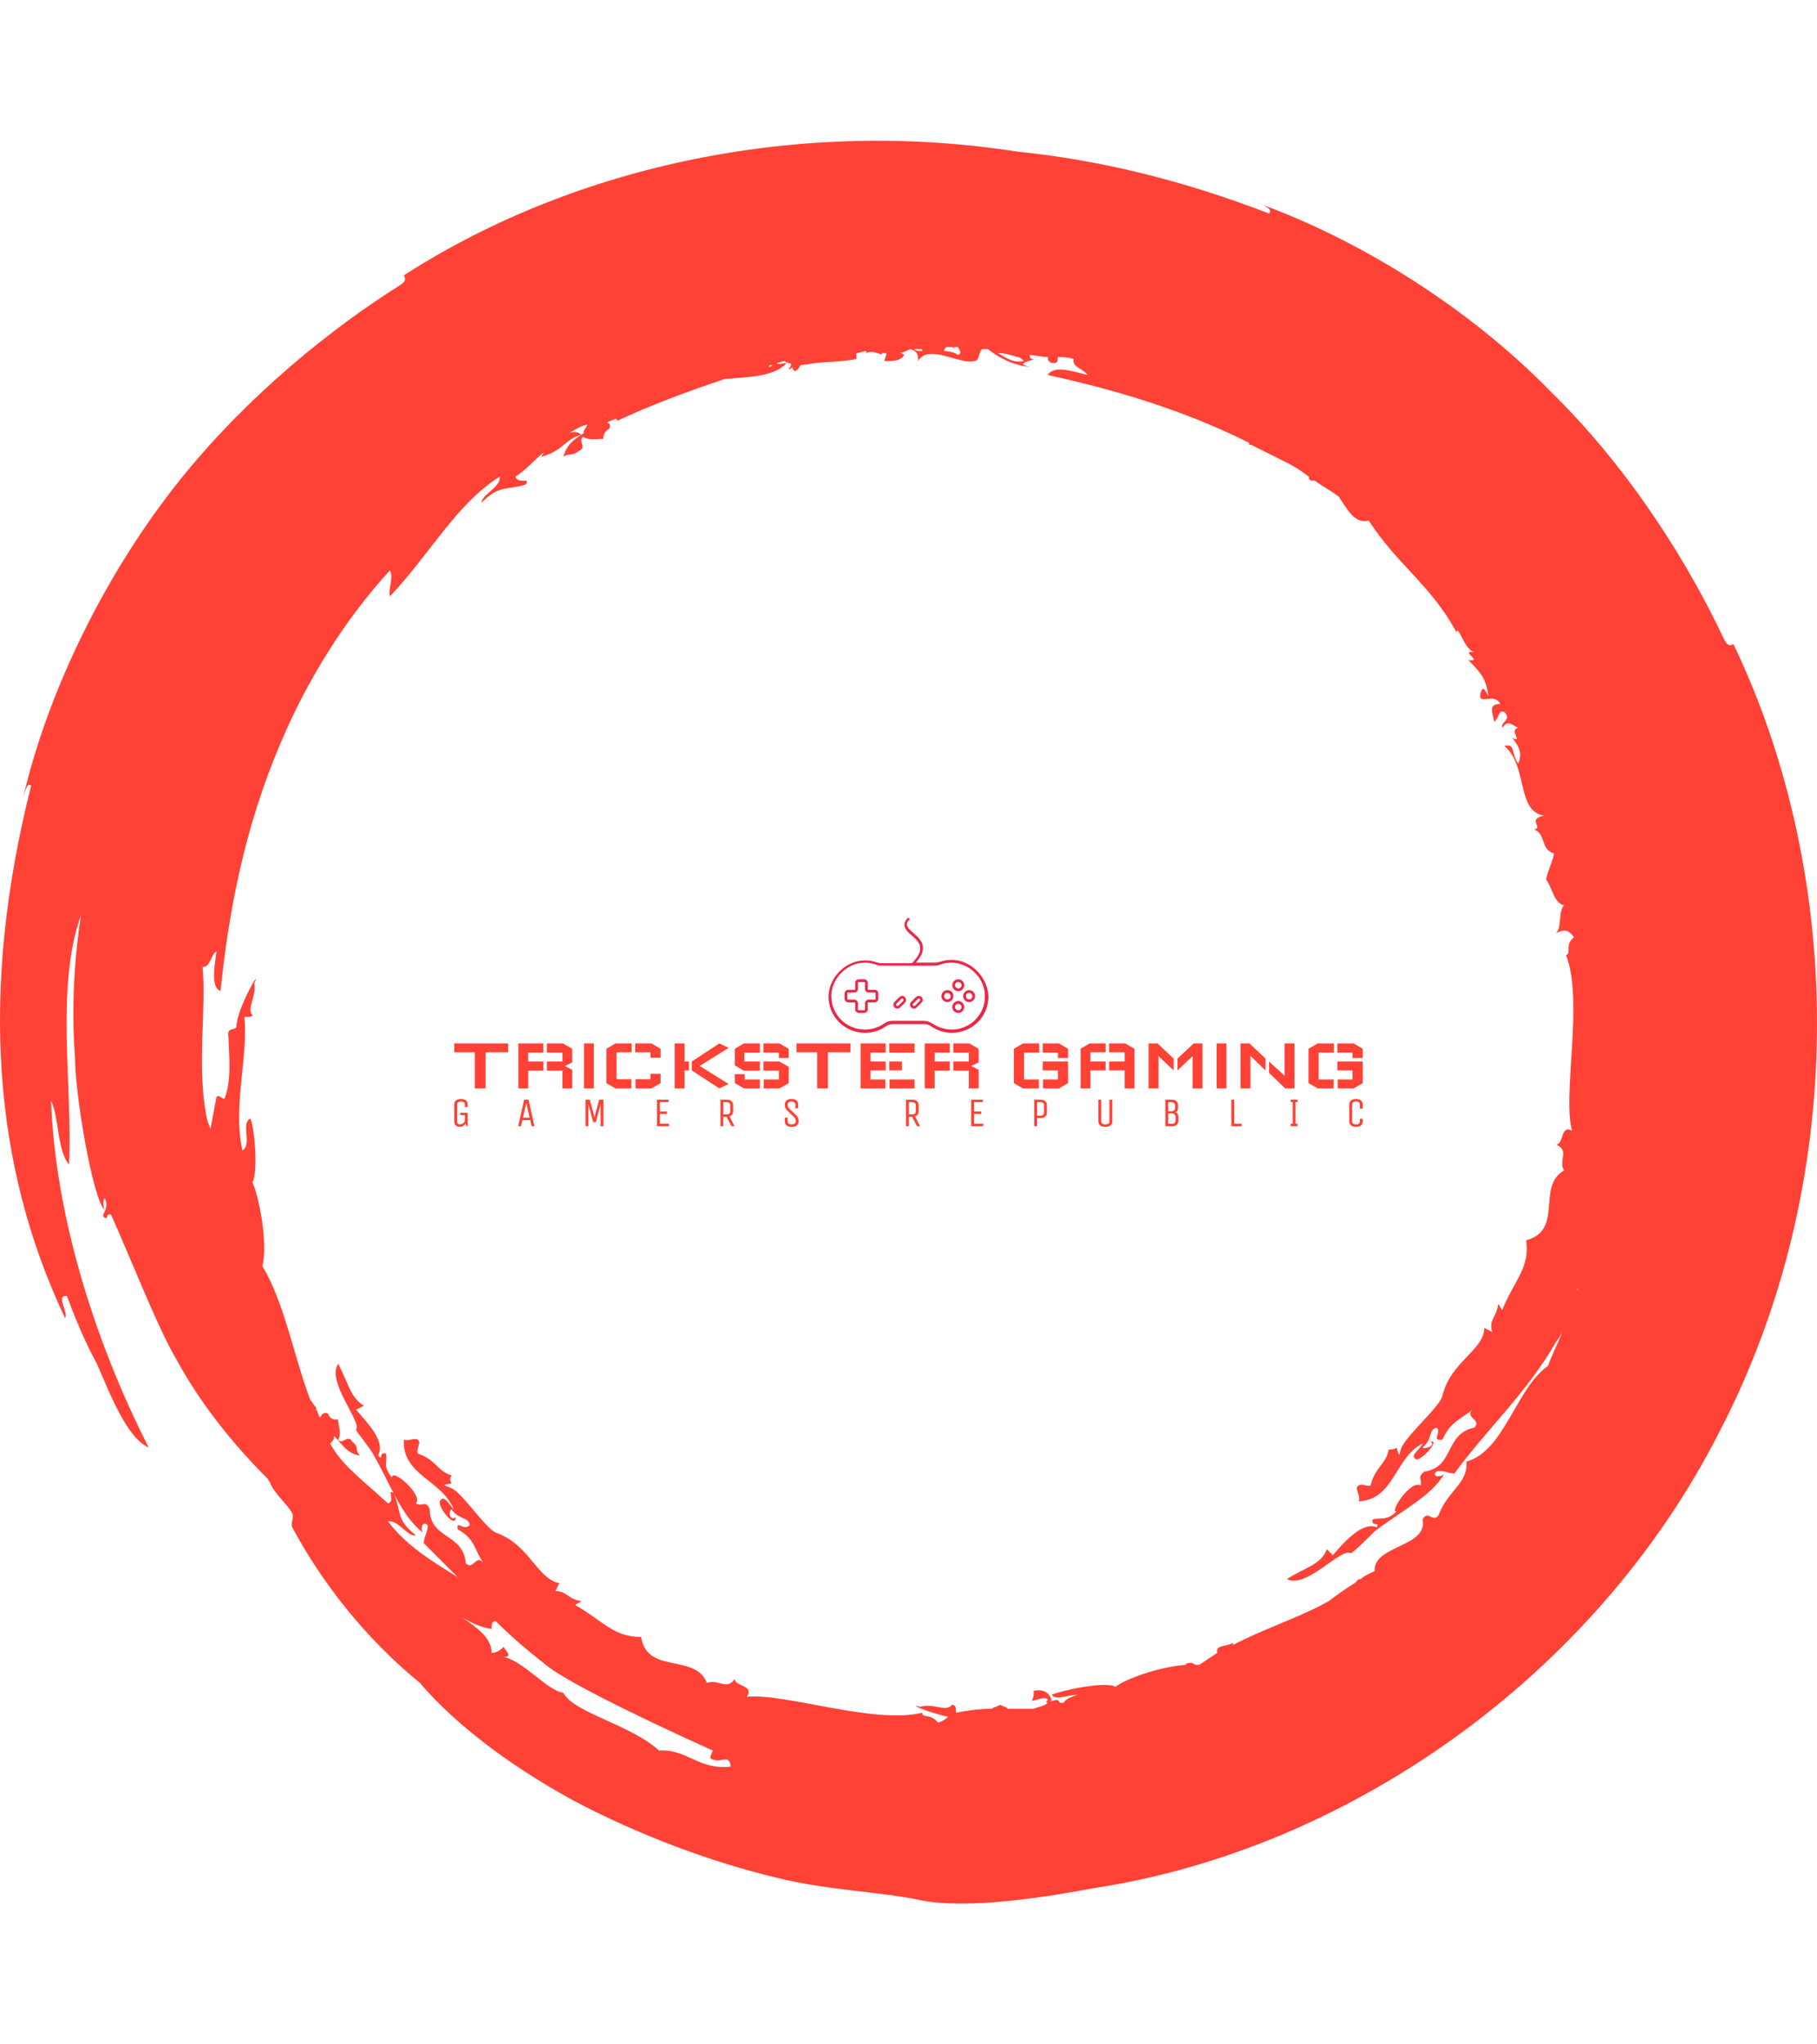 <svg xmlns="http://www.w3.org/2000/svg" version="1.1" xmlns:xlink="http://www.w3.org/1999/xlink" xmlns:svgjs="http://svgjs.dev/svgjs" width="1000" height="1125" viewBox="0 0 1000 1125"><g transform="matrix(1,0,0,1,0,0)"><svg viewBox="0 0 320 360" data-background-color="#001f3f" preserveAspectRatio="xMidYMid meet" height="1125" width="1000" xmlns="http://www.w3.org/2000/svg" xmlns:xlink="http://www.w3.org/1999/xlink"><g id="tight-bounds" transform="matrix(1,0,0,1,0,0)"><svg viewBox="0 0 320 360" height="360" width="320"><g><svg></svg></g><g><svg viewBox="0 0 320 360" height="360" width="320"><g><path xmlns="http://www.w3.org/2000/svg" d="M165.217 303.356c-1.404-1.755-2.809-0.702-2.808-1.755-8.426 2.106-24.223-3.511-30.894-2.809 1.404-2.106-2.106-1.755-2.106-3.159-1.404 2.106-2.809 0-4.915 0.702-2.106-5.266-10.532-1.404-11.585-8.075-4.915 0-6.67-2.809-11.586-5.617 0.351-0.351 0.702-0.351 1.054-0.702-2.457-0.351-2.457-1.755-4.564-1.755l0.702-1.405c-3.862-0.702-5.266-6.67-10.883-8.776-1.755-0.351-5.617-6.319-7.723-7.724-1.053-0.702-2.809-0.702-0.352-1.053-0.351-0.351-0.351-1.053 0-1.404-2.457-0.702-2.809-2.809-5.968-3.862-0.351-1.053 0.702-1.755 0-2.457-0.702-0.351-1.755 0.351-2.457 0-0.351 6.319 6.67 7.021 8.777 12.287-0.702-0.702-1.755-2.809-2.458-1.404-0.351 1.053 2.809 4.915 2.809 2.808-1.053 0.702-1.404-1.053-0.703-1.404 1.053 1.755 3.16 1.404 3.16 2.809-1.053 1.053-2.457-1.053-2.106 0.702 3.16 1.755 2.809 3.511 4.563 5.968-1.404-1.755-1.755 1.404-3.159 0-0.351-5.266-6.319-4.213-6.319-9.479-0.702-1.755-1.404-0.351-2.458-1.053 1.404-1.404-4.213-6.319-4.213-4.564-1.755-2.106-0.702-2.809-1.053-4.213-1.404-0.351-0.351 1.404-1.404 0.351 1.404-2.457-1.755-5.617-3.862-8.074l1.405-0.702c-2.457-1.404-2.809-4.213-4.564-7.373-2.106 3.16 4.213 10.181 3.159 11.585 0 0.351 2.457 3.16 3.16 4.564 2.809 4.915 4.915 10.883 8.777 13.692-0.702-0.351-0.351-2.457 0.702-1.404 0 1.053-0.702 2.106-0.702 3.159 2.106 2.106 3.862 3.862 5.968 5.968-4.564-2.809-9.128-5.617-12.288-9.83 1.755-0.351 3.511 2.809 4.915 2.458-3.511-2.809-2.457-3.862-3.861-7.372-1.404-1.053 0.351 1.404-1.054 1.755-4.564-4.213-8.075-6.67-10.181-10.532 0.351-0.351 0.702-0.702 0.703-1.404-0.351-0.351-0.351-0.351-0.703-0.702 2.106 2.106 2.809 3.862 5.266 4.212-1.053-1.053 0-1.404-1.404-2.457-0.702-1.404-1.755 0.702-2.457-0.351 0.702-1.053 0-2.457 0-3.511-0.702 0-1.404 0-1.756-1.053-0.702-0.351-1.053 0-1.404 0.702-0.351-0.351-0.351-1.053-0.702-1.404v-0.351c-0.351-0.351-0.702-1.053-1.053-1.405-2.809-7.372-4.564-17.202-8.426-23.521 1.053-4.213-0.702-12.638-1.755-14.745 1.053-1.755 0.351-9.83-0.351-11.234-1.755 0.702 0.351 4.564-1.404 5.617-1.755-7.723 1.053-16.5 0.351-23.521 0.702 0 1.404 0 1.404-0.351-1.053-1.053 0.702-3.16 0.351-5.617 1.404-3.16-3.16 4.564-3.16 7.723-0.351 0.702-1.755 0-1.404 1.756 0 2.457 0.702 7.372-0.702 10.883-0.702 0-0.702-0.702-1.404-0.351-0.351 1.755-0.702 3.862-1.053 5.617-0.351-0.702-0.702-1.755-0.703-2.107-1.755-8.777 0-18.958-0.702-26.33 1.404 0 1.404-2.106 2.458-2.808-0.351 2.809-1.053 6.319 0.702 7.021 1.404-13.692 4.213-28.787 10.532-43.532 4.564-10.883 11.234-21.766 19.308-30.543 0.702 1.053-0.351 3.511 0 4.564 7.021-7.372 11.585-16.149 19.309-21.064 0.351 1.755-3.16 3.16-3.16 4.564 3.16-3.16 4.213-2.106 7.724-3.159 1.053-1.404-1.404 0-1.756-1.405 2.106-1.404 3.511-3.16 4.915-4.212 0 0.351-0.351 0.351-0.351 0.702 3.862-1.053 4.213-3.16 7.022-3.862-0.351-0.351-1.053-0.702-2.107-0.351 0.702-0.351 1.755-1.053 2.809-1.404-0.351 0-0.351 0.351-0.702 0.351 2.106-1.053 0.351 0.351 0.351 1.053 0.351 0 0.702-0.351 0.702-0.351-2.106 1.404-3.511 2.106-4.213 4.564 1.053-0.702 1.404 0 2.809-1.054 1.404-0.702-0.351-1.755 0.702-2.457 1.053 0.702 2.457 0.351 3.51 0.351 0-0.702 0.351-1.404 1.054-1.755 0.351-0.702 0-1.053-0.352-1.053 0.351-0.351 0.702-0.351 1.405-0.703 0 0 0.351 0 0.351 0.351 5.968-2.809 12.638-5.266 18.957-7.372 3.862-0.351 8.777-0.351 10.883-2.808-0.702 0-1.404 0.351-1.755 0 0.351 0 1.053-0.351 1.404-0.351 0.702 0.702 1.755 0 0.702 1.404 0.351 0 0.351 0 0.703-0.351 0 0.351 0 0.351 0.351 0.702 0.351 0 0.702-0.351 1.053-1.053 0.351 0 0.702 0 1.053-0.351l-0.351 0.351c2.809-0.702 5.266-0.351 9.128-1.054 0-0.351 0-0.702 0-1.053 0.702 0 1.053-0.351 1.755-0.351v0.351c1.404-0.702 2.809 0.702 2.808 0 0.351 0 0.351 0 0.703 0 0 0.702-0.351 1.053-0.351 1.405 1.755 0 2.809 0 3.51-1.054-0.351-0.351-0.702-0.351-1.053-0.351 0.702 0 1.404-0.351 2.106-0.702 1.053 0.351 1.404 0.702 1.405 2.107 1.755-3.16 7.372 0.702 9.829 0 1.053 0 0.702-1.404 1.405-2.107 0.351 0 0.702 0 1.053 0 1.755 1.404 4.213 2.809 7.372 3.16-2.809-0.702 0.351-1.053 0.702-1.405-0.702 0-0.702-0.351-0.702-0.702 1.053 0 2.106 0.351 3.16 0.351 0 0.702 0.351 1.053 1.053 1.054 0.702 0 0.702-0.351 0.702-1.054 1.053 0 1.755 0 2.809 0.351-0.351 1.404 1.755 1.755 2.457 2.809-2.809-0.702-5.968-1.755-7.021 0 11.234 2.457 23.521 5.968 35.457 11.936 0 0 0 0 0 0.351h0.352c2.106 1.053 4.213 2.106 6.319 3.16 1.404 0.702 2.457 1.404 3.861 2.457 0 0.351 0 0.702 0.703 0.702h0.351c1.404 1.053 2.809 1.755 4.212 2.809 1.404 2.106 2.809 4.915 5.266 4.213 5.266 8.075 10.883 11.234 15.447 19.659 0.351-1.404 1.404 3.16 3.16 3.511-2.809-0.351 1.755 1.755-1.053 1.404 2.457 2.457 3.16 3.511 3.51 6.319-0.702-1.404-1.053-1.755-1.404-0.351-0.351 2.106 2.457-0.351 3.511 1.756-2.106 0-1.404 1.404-1.054 3.159 1.053-1.053 0.702-2.106 1.756-1.755 1.404 1.404-0.702 1.755-0.351 2.809 1.053-1.404 1.404-0.702 2.808 0-1.755 0.351 1.053 2.809-1.053 1.755 1.404 1.755 1.755 2.809 1.053 4.564-1.404-2.106-0.351-3.511-2.457-3.16 4.213 3.511 2.106 11.585 7.021 12.287-3.16 0.702 0 2.106-1.755 2.458 2.106 0.702 1.053 3.511 3.51 4.213-0.351 1.755-1.053 2.809-1.404 4.563 1.053 1.404 1.404 4.213 3.16 4.564-1.053 1.053-0.351 3.862-1.404 4.915 1.404-0.702 2.106-0.702 3.159 0.702-1.755 1.404-0.351 2.809-1.404 3.16 3.16 8.075-0.702 24.575 1.053 30.894-2.106-1.053-1.404 2.457-2.808 2.457 2.457 1.053 0.351 2.809 1.404 4.564-4.915 2.809 0 10.532-6.67 12.287 0.702 4.915-2.106 7.021-4.213 12.288-0.351-0.351-0.351-0.702-0.702-1.054-0.351 2.457-1.755 2.809-1.054 4.915l-1.404-0.702c0 3.862-5.968 5.968-7.372 11.936-0.351 1.755-5.617 6.319-7.022 8.777-0.702 1.053-0.351 2.809-1.053 0.351-0.351 0.351-1.053 0.351-1.404 0.351-0.351 2.457-2.457 3.16-3.16 6.319-0.702 0.351-1.755-0.702-2.457 0.351 0 0.702 0.702 1.755 0.351 2.458 6.319-0.351 6.319-7.723 11.234-10.181-0.351 1.053-2.457 2.106-1.053 2.808 1.053 0 4.213-3.511 2.457-3.159 1.053 0.702-1.053 1.404-1.404 1.053 1.755-1.404 1.053-3.16 2.458-3.511 1.053 0.702-1.053 2.457 1.053 2.107 1.404-3.16 3.16-3.511 5.266-5.266-1.404 1.404 1.755 1.755 0.351 3.159-5.266 1.053-3.511 7.021-8.777 7.724-1.404 1.053-0.351 1.404-0.702 2.457-1.755-1.053-5.617 4.915-4.213 4.564-1.755 1.755-2.809 1.053-4.212 1.404-0.351 1.404 1.404 0.351 0.702 1.405-2.457-1.053-5.617 2.457-7.724 4.915l-1.053-1.054c-1.053 2.809-3.862 3.16-7.021 5.266 3.511 1.755 9.479-5.617 11.234-4.564 0.351 0 3.16-2.809 4.213-3.861 4.564-3.511 10.181-6.319 12.287-10.181-0.351 0.702-2.457 0.702-1.404-0.351 1.053-0.351 2.106 0.351 3.159 0.351 5.617-7.723 12.638-14.043 17.905-23.17 0.351-0.351 0.702-1.053 1.053-1.756-0.702 2.106-1.755 3.862-2.458 5.968-5.617 3.862-7.723 15.096-14.393 16.851 0.351 3.862-3.16 4.915-4.915 9.479-1.053 1.404-1.755-1.053-2.809 0.702 1.053 4.915-8.777 4.564-8.425 9.128-0.702 0.351-1.755 0.702-2.458 1.404h-0.351c-0.351 0.351-0.351 0.351-0.702 0.702-1.755 1.053-3.16 2.106-4.564 3.16-4.915 2.809-11.585 4.915-16.851 7.723v-0.351c-1.404 0.702-3.16 0.351-2.809 1.756-1.053 0.702-2.106 1.404-3.159 2.106-0.351 0-0.351 0-0.702 0 0 0-0.351-0.351-0.702-0.351-0.702 0-0.702 0-1.054 0.351-4.564 0.351-10.532 2.457-12.287 3.862-1.755-1.053-9.83 0.702-11.234 1.404 0.702 1.053 2.809 0 4.564 0-1.053 0.351-2.106 0.702-2.458 1.404-0.351 0-0.351 0-0.702 0-0.351-1.053-1.404 0-1.755-0.351h0.351c-0.351-1.404-1.404-2.106-3.16-1.755 0 0.702 0 1.053-0.351 1.755 0.702 0 2.809-1.053 2.809 0-0.351 0-0.351 0.351 0 0.351-0.702 0.702-1.755 0.702-2.458 1.054-1.404 0-3.16 0-4.563 0-0.351-0.351-0.702-0.351-1.405-0.703-0.351 0.351-1.053 0.351-1.404 0.703-2.106 0-4.564 0.351-6.319 0.702 0-0.702 0-1.404-0.702-1.405-1.053 1.404-3.16-0.351-5.617 0.352-2.457-0.702 1.404 1.053 4.915 1.755-0.351 0.351-0.702 0.702-1.756 1.053M116.068 308.271c-4.915-4.564-15.096-6.67-16.851-10.181-2.809-0.351-7.021-5.617-10.532-6.319 1.755 0 0.351-1.053 0-1.755-0.702 0.702-1.404 1.053-2.106 1.053 0-2.809-2.809-4.564-5.266-6.319 1.755 1.053 3.16 1.755 5.266 2.106 0-0.702 0-1.404 0.702-1.404 2.457 2.457 5.266 4.915 8.425 7.372 4.213 3.862 25.979 13.692 29.841 15.447 0 0-0.702 1.404-0.351 1.404 1.755 1.053 3.16-1.053 3.511 1.404-5.617 0.702-7.723-3.16-12.639-2.808M277.909 226.824v0.351 0c-0.351 0 0-0.351 0-0.351M136.079 64.281c-0.351 0.351-0.702 0.351-0.702 0.351 0-0.351 0.351-0.351 0.702-0.351M129.409 66.036c0 0.351 0 0.351 0 0 0 0.351 0 0.351 0 0 0 0.351 0 0 0 0M106.238 73.408v0c0.351-0.351 0.351-0.351 0.703-0.351-0.351 0-0.702 0.351-0.703 0.351M162.409 61.823c-0.702 0-1.053 0-1.404-0.351 0.351 0 0.702 0 1.053 0h0.351c0 0 0 0 0 0.351M168.728 62.525c-0.351-0.351-1.404-0.702-2.457-0.702 0-0.351 0.351-0.702 0.351-0.702 0.351 0 0.702 0 1.053 0 0 0 0.351 0 0.351 0.351 0 0 0 0 0-0.351 0.351 0 0.351 0 0.702 0 0.351 0.702 0.702 1.053 0 1.404M180.313 63.579c-1.755 0.351-2.809-0.351-4.564-1.405 1.053 0 2.457 0.351 3.511 0.702 0.351 0 0.702 0.351 1.053 0.703M305.292 113.43c-0.702 0.351-1.053 0.351-1.755-1.053-5.617-11.936-15.798-29.138-30.543-43.532-14.394-14.745-33.702-26.681-51.255-33.001 1.053 0.351 2.457 1.053 1.755 1.756-15.447-5.968-30.192-9.479-44.234-10.883-37.915-5.968-77.585 2.106-108.128 21.766 0.351 0.702 0.351 1.053-0.702 1.755-11.234 7.021-27.032 19.309-39.671 35.458-12.638 16.149-22.468 36.511-26.681 54.766 0.351-1.053 0.702-2.809 1.405-2.107-9.128 36.16-6.67 67.053 5.968 93.735 0.702-0.702-1.755-4.213 0.351-3.862 1.404 3.862 3.16 8.075 5.266 11.936 2.457 5.617 5.266 12.989 9.128 14.745-9.83-19.309-16.5-41.426-17.203-61.085 1.404 2.809 1.053 8.777 3.16 11.234 0.702-13.34-2.457-31.245 2.106-43.883-1.053 6.67-1.755 15.798-1.053 24.925 0 6.67 3.16 25.277 5.266 27.032-0.351-0.351-0.351-2.106 0-2.106 1.053 2.106-1.404 3.16 0.351 3.511 0-0.702 0.351-0.702 0.702-0.703 3.511 7.723 8.075 19.66 11.585 25.628 4.213 7.723 9.83 14.745 16.149 21.064 0 0.351 0.351 0.351 0.352 0.702 0.702 1.755 3.16 3.862 3.861 5.266 0.351 0.702-0.351 1.755 0 2.458 5.266 9.83 12.989 19.66 22.468 27.383 5.968 7.021 15.447 14.394 27.032 20.713 11.234 5.968 24.223 10.883 36.16 13.691 8.426 2.106 18.606 2.457 24.926 3.862 8.426 1.755 23.17-0.702 30.542-2.107 44.234-6.67 88.117-36.862 110.235-80.393 22.819-43.883 22.117-97.596 2.457-138.671" fill="#ff4136" fill-rule="nonzero" stroke="none" stroke-width="1" stroke-linecap="butt" stroke-linejoin="miter" stroke-miterlimit="10" stroke-dasharray="" stroke-dashoffset="0" font-family="none" font-weight="none" font-size="none" text-anchor="none" style="mix-blend-mode: normal" data-fill-palette-color="tertiary"></path></g><g transform="matrix(1,0,0,1,80,161.568)"><svg viewBox="0 0 160 36.864" height="36.864" width="160"><g><svg viewBox="0 0 160 36.864" height="36.864" width="160"><g><svg viewBox="0 0 160 36.864" height="36.864" width="160"><g transform="matrix(1,0,0,1,0,22.173)"><svg viewBox="0 0 160 14.691" height="14.691" width="160"><g id="textblocktransform"><svg viewBox="0 0 160 14.691" height="14.691" width="160" id="textblock"><g><svg viewBox="0 0 160 7.924" height="7.924" width="160"><g transform="matrix(1,0,0,1,0,0)"><svg width="160" viewBox="1.5 -28.75 580.51 28.75" height="7.924" data-palette-color="#ff4136"><path d="M35.95-28.75L35.95-23.1 21.55-23.1 21.55 0 14.65 0 14.65-23.1 1.5-23.1 1.5-28.75 35.95-28.75ZM42.45-28.75L42.45-28.75 58.45-28.75 58.45-22.85 48.75-22.85 48.75-17.2 58.45-17.2 58.45-11.35 48.75-11.35 48.75 0 42.45 0 42.45-28.75ZM76.9 0L76.9 0 76.9-11.9 72.2-14.35 76.9-16.6 76.9-25.3 71-28.75 60.7-28.75 60.7-22.85 70.6-22.85 70.6-17.2 60.7-17.2 60.7-11.35 70.6-11.35 70.6 0 76.9 0ZM84.4-28.75L84.4-28.75 90.7-28.75 90.7 0 84.4 0 84.4-28.75ZM98.69-3.4L98.69-25.3 104.54-28.75 114.89-28.75 114.89-23.1 105.19-23.1 105.19-5.85 114.69-5.85 114.69 0 104.54 0 98.69-3.4ZM133.34-9.3L126.84-9.3 126.84-5.85 117.34-5.85 117.34 0 127.49 0 133.34-3.4 133.34-9.3ZM126.84-19.6L133.34-19.6 133.34-25.3 127.49-28.75 117.14-28.75 117.14-23.1 126.84-23.1 126.84-19.6ZM142.34 0L142.34-28.75 148.64-28.75 148.64-17.2 151.44-17.2 151.44-11.5 148.64-11.5 148.64 0 142.34 0ZM176.79-2.85L158.34-14.35 176.79-25.9 170.89-28.75 153.29-17.2 153.29-11.5 170.89 0 176.79-2.85ZM180.79-14.75L180.79-25.3 186.49-28.75 196.79-28.75 196.79-22.85 186.89-22.85 186.89-17.2 196.79-17.2 196.79-11.35 186.49-11.35 180.79-14.75ZM215.24-3.4L215.24-13.75 209.34-17.2 199.04-17.2 199.04-11.35 208.94-11.35 208.94-5.65 199.24-5.65 199.24 0 209.34 0 215.24-3.4ZM180.79-9.1L187.09-9.1 187.09-5.65 196.79-5.65 196.79 0 186.64 0 180.79-3.4 180.79-9.1ZM208.94-19.45L215.24-19.45 215.24-25.3 209.34-28.75 199.04-28.75 199.04-22.85 208.94-22.85 208.94-19.45ZM254.69-28.75L254.69-23.1 240.29-23.1 240.29 0 233.39 0 233.39-23.1 220.24-23.1 220.24-28.75 254.69-28.75ZM261.18-28.75L261.18-28.75 277.18-28.75 277.18-22.85 267.48-22.85 267.48-17.2 277.18-17.2 277.18-11.5 267.48-11.5 267.48-5.65 276.98-5.65 276.98 0 261.18 0 261.18-28.75ZM279.63-5.65L279.63-5.65 279.63 0 295.63 0 295.63-5.65 279.63-5.65ZM295.63-22.85L295.63-22.85 295.63-28.75 279.43-28.75 279.43-22.85 295.63-22.85ZM287.53-11.5L287.53-11.5 287.53-17.2 279.43-17.2 279.43-11.5 287.53-11.5ZM302.13-28.75L302.13-28.75 318.13-28.75 318.13-22.85 308.43-22.85 308.43-17.2 318.13-17.2 318.13-11.35 308.43-11.35 308.43 0 302.13 0 302.13-28.75ZM336.58 0L336.58 0 336.58-11.9 331.88-14.35 336.58-16.6 336.58-25.3 330.68-28.75 320.38-28.75 320.38-22.85 330.28-22.85 330.28-17.2 320.38-17.2 320.38-11.35 330.28-11.35 330.28 0 336.58 0ZM359.07-3.4L359.07-25.3 364.93-28.75 375.27-28.75 375.27-22.85 365.57-22.85 365.57-5.65 375.07-5.65 375.07 0 364.93 0 359.07-3.4ZM387.22-19.45L393.73-19.45 393.73-25.3 387.88-28.75 377.52-28.75 377.52-22.85 387.22-22.85 387.22-19.45ZM393.73-3.4L393.73-17.2 377.52-17.2 377.52-11.5 387.22-11.5 387.22-5.65 377.72-5.65 377.72 0 387.88 0 393.73-3.4ZM401.72-25.3L401.72-25.3 407.42-28.75 417.72-28.75 417.72-23.1 408.02-23.1 408.02-17.2 417.72-17.2 417.72-11.5 408.02-11.5 408.02 0 401.72 0 401.72-25.3ZM436.17-25.3L436.17-25.3 430.27-28.75 419.97-28.75 419.97-23.1 429.87-23.1 429.87-17.2 419.97-17.2 419.97-11.5 429.87-11.5 429.87 0 436.17 0 436.17-25.3ZM445.17-28.75L445.17-28.75 450.87-28.75 461.17-19.05 461.17-11.5 451.47-20.65 451.47 0 445.17 0 445.17-28.75ZM479.62-28.75L479.62-28.75 473.97-28.75 463.62-19.05 463.62-11.5 473.32-20.65 473.32 0 479.62 0 479.62-28.75ZM488.62-28.75L488.62-28.75 494.92-28.75 494.92 0 488.62 0 488.62-28.75ZM503.92 0L503.92-28.75 509.62-28.75 519.91-19.05 519.91-11.5 510.22-20.85 510.22 0 503.92 0ZM522.16-17.2L532.07-8.1 532.07-28.75 538.37-28.75 538.37 0 532.47 0 522.16-9.9 522.16-17.2ZM547.36-3.4L547.36-25.3 553.21-28.75 563.56-28.75 563.56-22.85 553.86-22.85 553.86-5.65 563.36-5.65 563.36 0 553.21 0 547.36-3.4ZM575.51-19.45L582.01-19.45 582.01-25.3 576.16-28.75 565.81-28.75 565.81-22.85 575.51-22.85 575.51-19.45ZM582.01-3.4L582.01-17.2 565.81-17.2 565.81-11.5 575.51-11.5 575.51-5.65 566.01-5.65 566.01 0 576.16 0 582.01-3.4Z" opacity="1" transform="matrix(1,0,0,1,0,0)" fill="#ff4136" class="undefined-text-0" data-fill-palette-color="primary" id="text-0"></path></svg></g></svg></g><g transform="matrix(1,0,0,1,0,9.794)"><svg viewBox="0 0 160 4.897" height="4.897" width="160"><g transform="matrix(1,0,0,1,0,0)"><svg width="160" viewBox="4.25 -33.25 1110.94 34" height="4.897" data-palette-color="#ff4136"><path d="M17.25-13.5L11.65-13.5 11.65-16.5 20.75-16.5 20.75 0 19.25 0 17.95-3.2Q16.9-1.4 15.2-0.33 13.5 0.75 11.5 0.75L11.5 0.75Q4.25 0.75 4.25-6.25L4.25-6.25 4.25-26.25Q4.25-29.6 6.3-31.43 8.35-33.25 12.45-33.25 16.55-33.25 18.65-31.43 20.75-29.6 20.75-26.25L20.75-26.25 20.75-23.5 17.25-23.5 17.25-26.25Q17.25-30.25 12.5-30.25 7.75-30.25 7.75-26.25L7.75-26.25 7.75-6.25Q7.75-4.35 8.55-3.3 9.35-2.25 11.48-2.25 13.6-2.25 15.43-3.95 17.25-5.65 17.25-7.25L17.25-7.25 17.25-13.5ZM82.41 0L89.76-32.5 95.01-32.5 102.36 0 98.86 0 97.16-7.5 87.61-7.5 85.91 0 82.41 0ZM96.46-10.5L92.36-28.6 88.26-10.5 96.46-10.5ZM168.27-26.9L168.27 0 164.77 0 164.77-32.5 170.02-32.5 175.72-11.05 181.47-32.5 186.72-32.5 186.72 0 183.22 0 183.22-26.9 177.37-5 174.12-5 168.27-26.9ZM266.88-3L266.88 0 252.13 0 252.13-32.5 266.38-32.5 266.38-29.5 255.63-29.5 255.63-18 264.38-18 264.38-15 255.63-15 255.63-3 266.88-3ZM333.29-11.5L333.29 0 329.79 0 329.79-32.5 337.34-32.5Q341.24-32.5 343.27-30.65 345.29-28.8 345.29-25.5L345.29-25.5 345.29-18.5Q345.29-13.4 340.89-12L340.89-12 347.04 0 343.19 0 337.34-11.5 333.29-11.5ZM341.79-18.5L341.79-18.5 341.79-25.5Q341.79-27.4 340.64-28.45 339.49-29.5 337.34-29.5L337.34-29.5 333.29-29.5 333.29-14.5 337.34-14.5Q341.79-14.5 341.79-18.5ZM425.35-6.25L425.35-6.25Q425.35 0.75 416.9 0.75 408.45 0.75 408.45-6.25L408.45-6.25 408.45-10.5 411.95-10.5 411.95-6.05Q411.95-4.25 413.2-3.25 414.45-2.25 416.9-2.25 419.35-2.25 420.6-3.25 421.85-4.25 421.85-5.98 421.85-7.7 421.48-8.72 421.1-9.75 419.95-10.9L419.95-10.9 411.15-19.5Q409.6-21.05 409.03-22.53 408.45-24 408.45-26.25L408.45-26.25Q408.45-29.6 410.53-31.43 412.6-33.25 416.8-33.25L416.8-33.25Q424.85-33.25 424.85-26.25L424.85-26.25 424.85-22 421.35-22 421.35-26.45Q421.35-28.25 420.18-29.25 419-30.25 416.65-30.25 414.3-30.25 413.13-29.25 411.95-28.25 411.95-26.5 411.95-24.75 412.3-23.75 412.65-22.75 413.85-21.65L413.85-21.65 422.8-13.05Q424.25-11.45 424.8-9.98 425.35-8.5 425.35-6.25ZM560.17-11.5L560.17 0 556.67 0 556.67-32.5 564.22-32.5Q568.12-32.5 570.15-30.65 572.17-28.8 572.17-25.5L572.17-25.5 572.17-18.5Q572.17-13.4 567.77-12L567.77-12 573.92 0 570.07 0 564.22-11.5 560.17-11.5ZM568.67-18.5L568.67-18.5 568.67-25.5Q568.67-27.4 567.52-28.45 566.37-29.5 564.22-29.5L564.22-29.5 560.17-29.5 560.17-14.5 564.22-14.5Q568.67-14.5 568.67-18.5ZM651.08-3L651.08 0 636.33 0 636.33-32.5 650.58-32.5 650.58-29.5 639.83-29.5 639.83-18 648.58-18 648.58-15 639.83-15 639.83-3 651.08-3ZM716.99-10L716.99 0 713.49 0 713.49-32.5 721.04-32.5Q724.94-32.5 726.97-30.65 728.99-28.8 728.99-25.5L728.99-25.5 728.99-17Q728.99-13.65 726.99-11.83 724.99-10 721.04-10L721.04-10 716.99-10ZM725.49-17L725.49-17 725.49-25.5Q725.49-27.4 724.34-28.45 723.19-29.5 721.04-29.5L721.04-29.5 716.99-29.5 716.99-13 721.04-13Q725.49-13 725.49-17ZM805.4-6.25L805.4-6.25 805.4-32.5 808.9-32.5 808.9-6.25Q808.9-2.9 806.78-1.07 804.65 0.75 800.43 0.75 796.2 0.75 794.05-1.07 791.9-2.9 791.9-6.25L791.9-6.25 791.9-32.5 795.4-32.5 795.4-6.25Q795.4-2.25 800.4-2.25 805.4-2.25 805.4-6.25ZM873.81 0L873.81-32.5 881.36-32.5Q885.26-32.5 887.29-30.65 889.31-28.8 889.31-25.5L889.31-25.5 889.31-22.5Q889.31-18.25 885.76-17.05L885.76-17.05Q889.81-15.95 889.81-11.5L889.81-11.5 889.81-7Q889.81-3.65 887.81-1.83 885.81 0 881.86 0L881.86 0 873.81 0ZM886.31-7L886.31-7 886.31-11.5Q886.31-13.1 885.11-14.43 883.91-15.75 881.86-15.75L881.86-15.75 877.31-15.75 877.31-3 881.86-3Q883.96-3 885.14-4.17 886.31-5.35 886.31-7ZM885.81-22.5L885.81-22.5 885.81-25.5Q885.81-27.1 884.64-28.3 883.46-29.5 881.36-29.5L881.36-29.5 877.31-29.5 877.31-18.25 881.36-18.25Q883.46-18.25 884.64-19.55 885.81-20.85 885.81-22.5ZM967.12 0L954.47 0 954.47-32.5 957.97-32.5 957.97-3 967.12-3 967.12 0ZM1033.03-3L1035.53-3 1035.53 0 1027.03 0 1027.03-3 1029.53-3 1029.53-29.5 1027.03-29.5 1027.03-32.5 1035.53-32.5 1035.53-29.5 1033.03-29.5 1033.03-3ZM1111.69-6.25L1111.69-6.25 1111.69-9 1115.19-9 1115.19-6.25Q1115.19-2.9 1113.14-1.07 1111.09 0.75 1106.99 0.75 1102.89 0.75 1100.79-1.07 1098.69-2.9 1098.69-6.25L1098.69-6.25 1098.69-26.25Q1098.69-29.6 1100.74-31.43 1102.79-33.25 1106.89-33.25 1110.99-33.25 1113.09-31.43 1115.19-29.6 1115.19-26.25L1115.19-26.25 1115.19-21.5 1111.69-21.5 1111.69-26.25Q1111.69-30.25 1106.94-30.25 1102.19-30.25 1102.19-26.25L1102.19-26.25 1102.19-6.25Q1102.19-2.25 1106.94-2.25 1111.69-2.25 1111.69-6.25Z" opacity="1" transform="matrix(1,0,0,1,0,0)" fill="#ff4136" class="undefined-text-1" data-fill-palette-color="secondary" id="text-1"></path></svg></g></svg></g></svg></g></svg></g><g transform="matrix(1,0,0,1,65.922,0)"><svg viewBox="0 0 28.156 20.303" height="20.303" width="28.156"><g><svg xmlns="http://www.w3.org/2000/svg" xmlns:xlink="http://www.w3.org/1999/xlink" version="1.1" x="0" y="0" viewBox="15.7 21.5 58.8 42.4" enable-background="new 0 0 90 90" xml:space="preserve" height="20.303" width="28.156" class="icon-icon-0" data-fill-palette-color="accent" id="icon-0"><g fill="#ed2647" data-fill-palette-color="accent"><path fill="#ed2647" d="M60.3 37.1c-1.3 0.1-2.5 0.3-3.7 0.7-0.6 0.2-1.2 0.3-1.7 0.3h-7.1c1.8-2.1 2.7-3.9 2.6-5.6-0.1-2.3-1.9-3.9-3.5-5.3-1.2-1-2.3-2-2.4-3.1 0-0.6 0.3-1.3 1.1-2L45 21.5c-1 1-1.4 1.9-1.4 2.8 0.1 1.5 1.3 2.6 2.7 3.8 1.5 1.3 3.1 2.7 3.1 4.6 0.1 1.6-0.9 3.4-3 5.6H35.1c-0.5 0-1.1-0.1-1.7-0.3-1.2-0.4-2.5-0.7-3.7-0.7-7.3-0.4-13.9 6-14 13.2 0 3.6 1.3 6.9 3.9 9.5 2.5 2.5 5.9 3.9 9.5 3.9 2.8 0 5.4-0.8 7.7-2.4 0.7-0.5 1.7-0.8 2.6-0.8h11.4c1 0 1.9 0.3 2.6 0.8 2.3 1.6 4.9 2.4 7.7 2.4 3.6 0 6.9-1.4 9.5-3.9 2.5-2.5 3.9-5.9 3.9-9.5C74.2 43.1 67.6 36.7 60.3 37.1zM69.7 59.1c-2.3 2.3-5.4 3.6-8.7 3.6-2.5 0-5-0.8-7.1-2.2-0.9-0.6-2-1-3.2-1H39.3c-1.2 0-2.3 0.3-3.2 1-2.1 1.5-4.5 2.2-7.1 2.2-3.3 0-6.4-1.3-8.7-3.6-2.3-2.3-3.6-5.5-3.6-8.8 0.1-6.7 6.2-12.5 12.9-12.2 1.2 0.1 2.3 0.3 3.5 0.7 0.7 0.3 1.4 0.4 2 0.4h19.7c0.6 0 1.3-0.1 2-0.4 1.1-0.4 2.3-0.6 3.5-0.7 6.8-0.3 12.9 5.5 12.9 12.2C73.3 53.6 72 56.7 69.7 59.1z" data-fill-palette-color="accent"></path><path fill="#ed2647" d="M63.4 48.6c1.2 0 2.2-1 2.2-2.2s-1-2.2-2.2-2.2-2.2 1-2.2 2.2S62.2 48.6 63.4 48.6zM63.4 45.2c0.7 0 1.2 0.6 1.2 1.2 0 0.7-0.6 1.2-1.2 1.2s-1.2-0.6-1.2-1.2C62.2 45.7 62.7 45.2 63.4 45.2z" data-fill-palette-color="accent"></path><path fill="#ed2647" d="M63.4 52.2c-1.2 0-2.2 1-2.2 2.2 0 1.2 1 2.2 2.2 2.2s2.2-1 2.2-2.2C65.6 53.2 64.6 52.2 63.4 52.2zM63.4 55.6c-0.7 0-1.2-0.6-1.2-1.2 0-0.7 0.6-1.2 1.2-1.2s1.2 0.6 1.2 1.2C64.6 55.1 64.1 55.6 63.4 55.6z" data-fill-palette-color="accent"></path><path fill="#ed2647" d="M67.4 48.2c-1.2 0-2.2 1-2.2 2.2 0 1.2 1 2.2 2.2 2.2s2.2-1 2.2-2.2C69.6 49.2 68.6 48.2 67.4 48.2zM67.4 51.6c-0.7 0-1.2-0.6-1.2-1.2 0-0.7 0.6-1.2 1.2-1.2s1.2 0.6 1.2 1.2C68.6 51.1 68.1 51.6 67.4 51.6z" data-fill-palette-color="accent"></path><path fill="#ed2647" d="M59.4 48.2c-1.2 0-2.2 1-2.2 2.2 0 1.2 1 2.2 2.2 2.2 1.2 0 2.2-1 2.2-2.2C61.7 49.2 60.7 48.2 59.4 48.2zM59.4 51.6c-0.7 0-1.2-0.6-1.2-1.2 0-0.7 0.6-1.2 1.2-1.2 0.7 0 1.2 0.6 1.2 1.2C60.7 51.1 60.1 51.6 59.4 51.6z" data-fill-palette-color="accent"></path><path fill="#ed2647" d="M32.7 48.1h-2.3c-0.2 0-0.3-0.1-0.3-0.3v-2.3c0-0.7-0.6-1.3-1.3-1.3h-2c-0.7 0-1.3 0.6-1.3 1.3v2.3c0 0.2-0.1 0.3-0.3 0.3h-2.3c-0.7 0-1.3 0.6-1.3 1.3v2c0 0.7 0.6 1.3 1.3 1.3h2.3c0.2 0 0.3 0.1 0.3 0.3v2.3c0 0.7 0.6 1.3 1.3 1.3h2c0.7 0 1.3-0.6 1.3-1.3V53c0-0.2 0.1-0.3 0.3-0.3h2.3c0.7 0 1.3-0.6 1.3-1.3v-2C34 48.7 33.5 48.1 32.7 48.1zM33 51.4c0 0.2-0.1 0.3-0.3 0.3h-2.3c-0.7 0-1.3 0.6-1.3 1.3v2.3c0 0.2-0.1 0.3-0.3 0.3h-2c-0.2 0-0.3-0.1-0.3-0.3V53c0-0.7-0.6-1.3-1.3-1.3h-2.3c-0.2 0-0.3-0.1-0.3-0.3v-2c0-0.2 0.1-0.3 0.3-0.3h2.3c0.7 0 1.3-0.6 1.3-1.3v-2.3c0-0.2 0.1-0.3 0.3-0.3h2c0.2 0 0.3 0.1 0.3 0.3v2.3c0 0.7 0.6 1.3 1.3 1.3h2.3c0.2 0 0.3 0.1 0.3 0.3V51.4z" data-fill-palette-color="accent"></path><path fill="#ed2647" d="M47.9 50.7l-1.8 1.8c-0.6 0.6-0.6 1.5 0 2.1 0.3 0.3 0.6 0.4 1 0.4s0.8-0.2 1-0.4l1.8-1.8c0.6-0.6 0.6-1.5 0-2.1C49.4 50.2 48.5 50.2 47.9 50.7zM49.3 52.1l-1.8 1.8c-0.2 0.2-0.5 0.2-0.7 0-0.2-0.2-0.2-0.5 0-0.7l1.8-1.8c0.1-0.1 0.2-0.1 0.3-0.1 0.1 0 0.2 0 0.3 0.1C49.4 51.6 49.4 51.9 49.3 52.1z" data-fill-palette-color="accent"></path><path fill="#ed2647" d="M41.8 50.7L40 52.5c-0.6 0.6-0.6 1.5 0 2.1 0.3 0.3 0.6 0.4 1 0.4 0.4 0 0.8-0.2 1-0.4l1.8-1.8c0.3-0.3 0.4-0.6 0.4-1s-0.2-0.8-0.4-1C43.3 50.2 42.4 50.2 41.8 50.7zM43.2 52.1l-1.8 1.8c-0.2 0.2-0.5 0.2-0.7 0-0.2-0.2-0.2-0.5 0-0.7l1.8-1.8c0.1-0.1 0.2-0.1 0.3-0.1s0.2 0 0.3 0.1c0.1 0.1 0.1 0.2 0.1 0.3S43.3 52 43.2 52.1z" data-fill-palette-color="accent"></path></g></svg></g></svg></g><g></g></svg></g></svg></g></svg></g></svg></g><defs></defs></svg><rect width="320" height="360" fill="none" stroke="none" visibility="hidden"></rect></g></svg></g></svg>